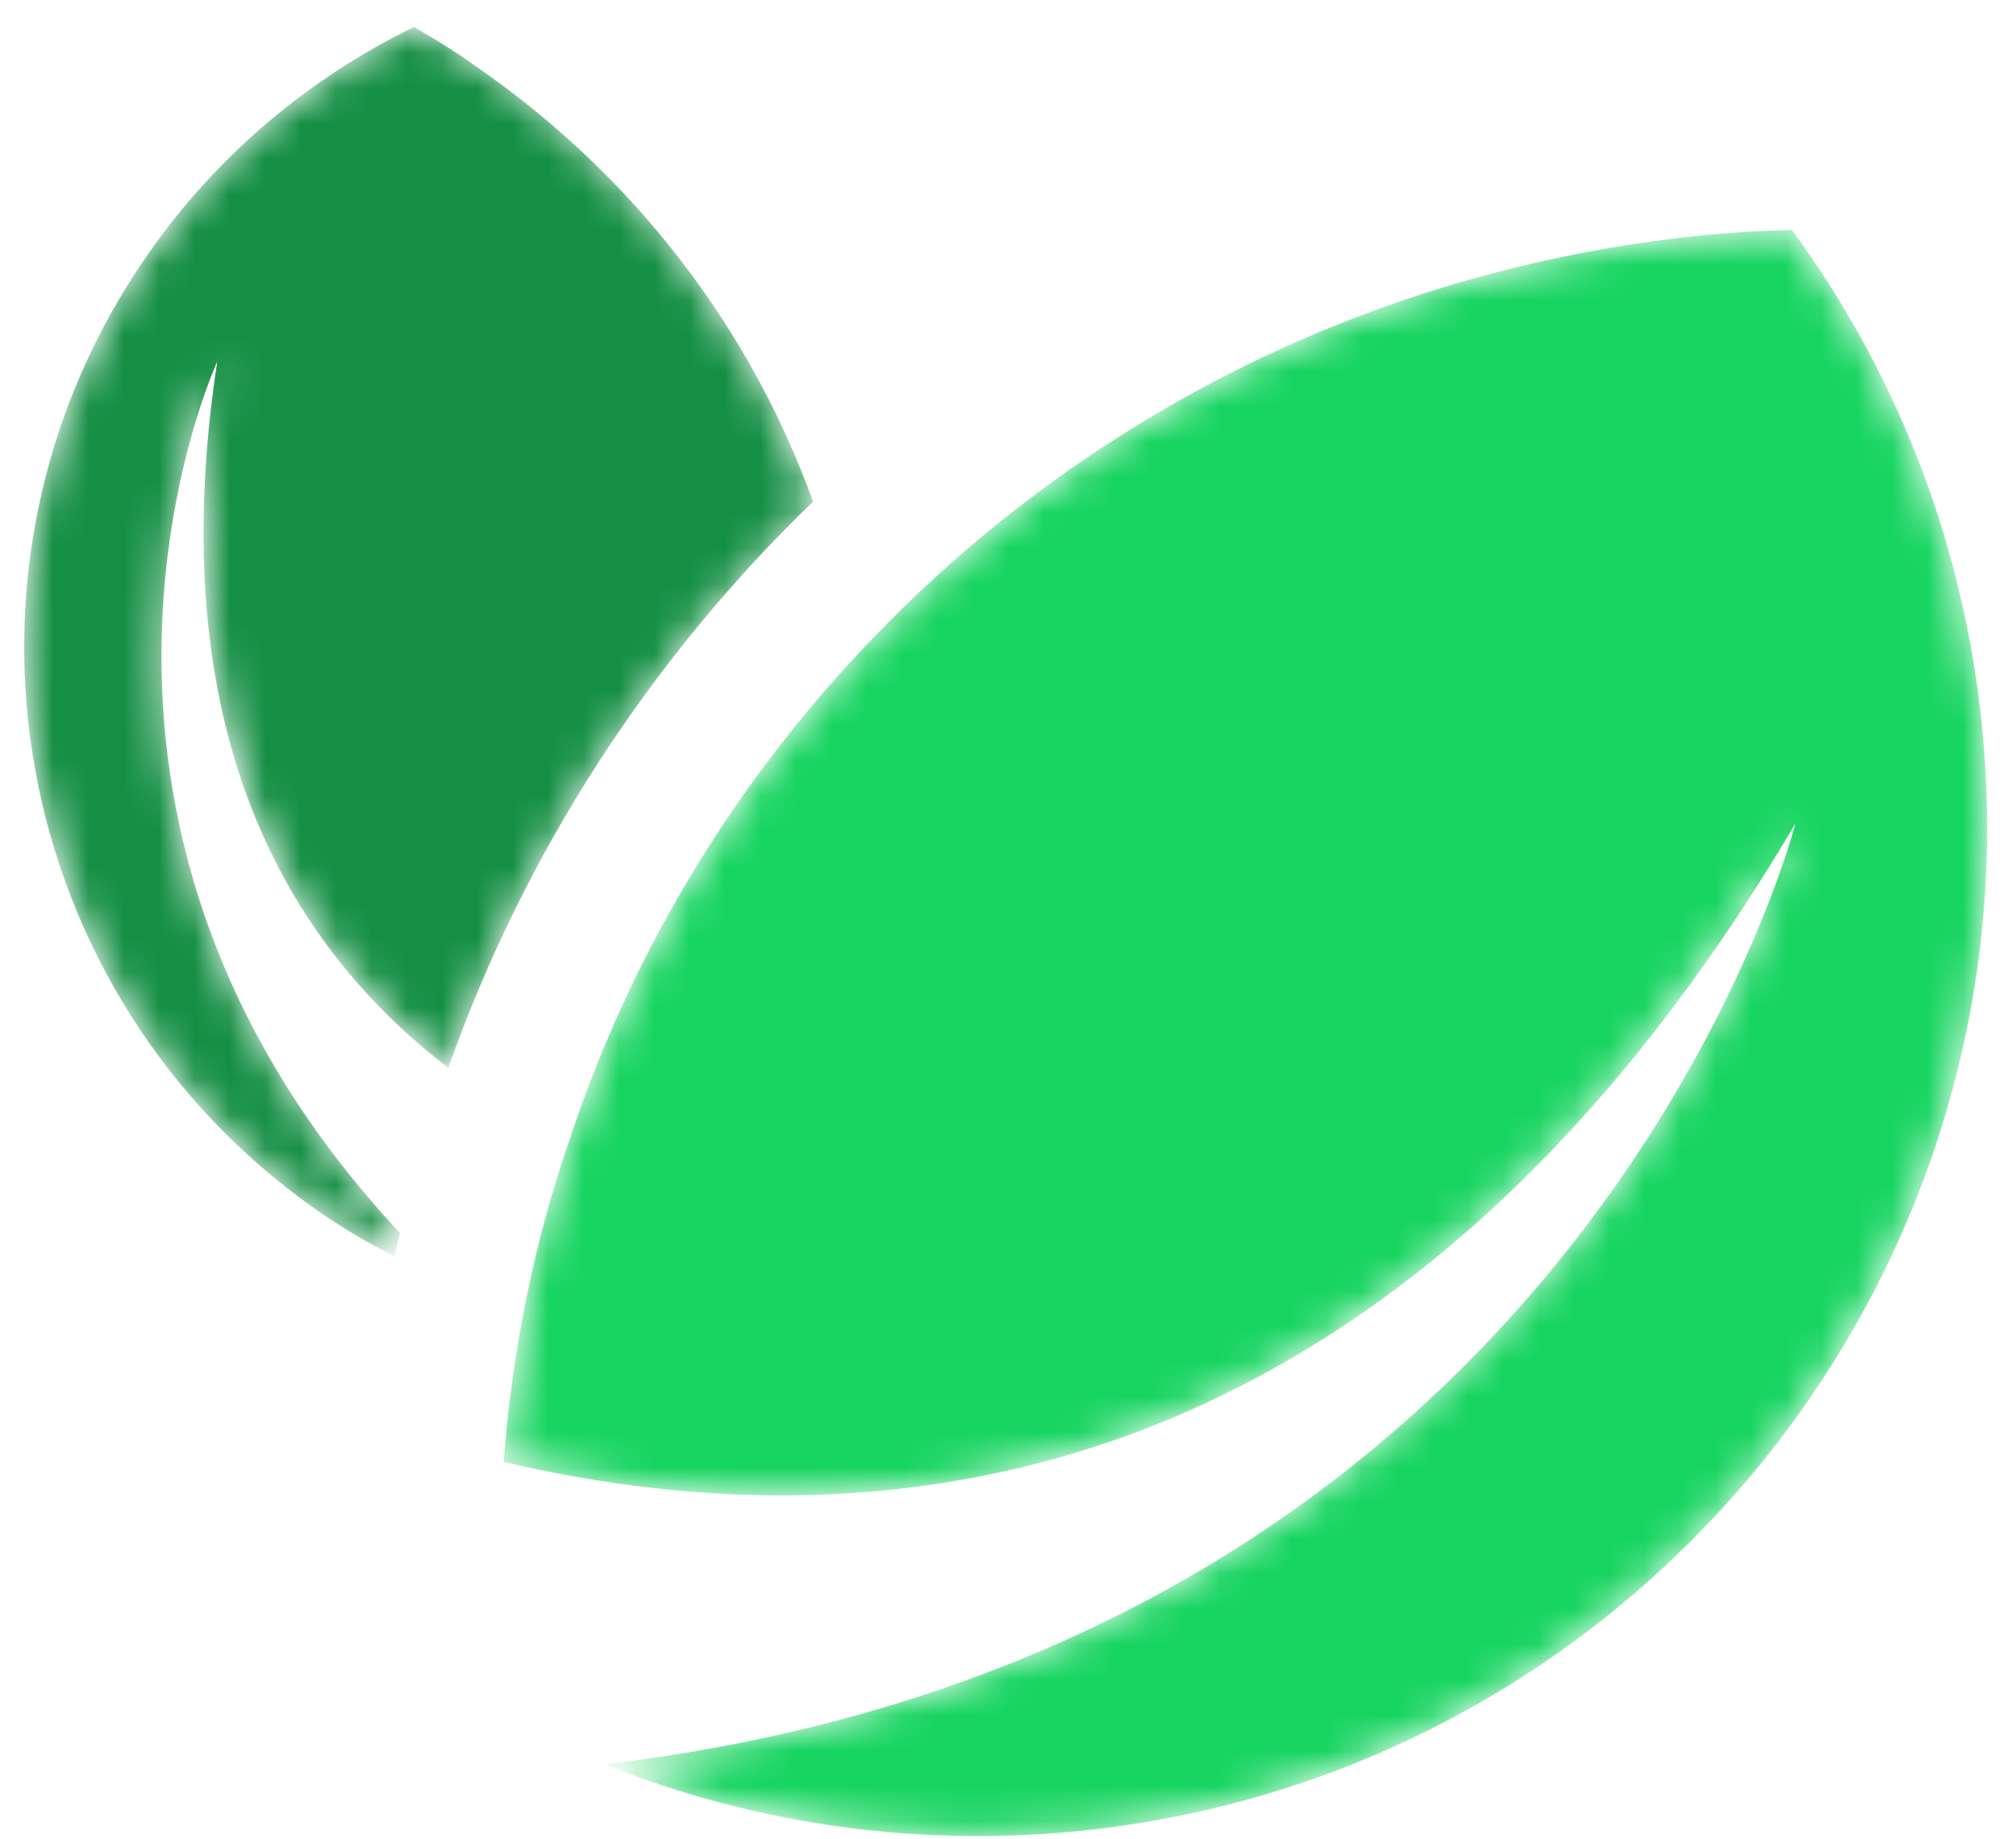 <svg width="57" height="52" viewBox="0 0 57 52" fill="none" xmlns="http://www.w3.org/2000/svg">
<mask id="mask0_490_2823" style="mask-type:luminance" maskUnits="userSpaceOnUse" x="14" y="6" width="43" height="46">
<path d="M55.989 20.083C57.81 35.741 46.606 49.914 30.928 51.736C26.078 52.29 21.347 51.597 17.091 49.895C44.349 46.668 50.585 24.002 50.763 23.29C39.519 42.333 25.088 43.897 14.24 41.343C14.478 38.215 15.091 35.167 16.081 32.297C17.764 27.17 20.555 22.478 24.197 18.559C30.096 12.184 38.212 7.81 47.536 6.721C48.585 6.602 49.615 6.523 50.664 6.503C53.495 10.363 55.395 14.995 55.989 20.083Z" fill="white"/>
</mask>
<g mask="url(#mask0_490_2823)">
<path fill-rule="evenodd" clip-rule="evenodd" d="M55.989 20.083C57.81 35.741 46.606 49.914 30.928 51.736C26.078 52.29 21.347 51.597 17.091 49.895C44.349 46.668 50.585 24.002 50.763 23.29C39.519 42.333 25.088 43.897 14.241 41.343C14.478 38.215 15.092 35.167 16.081 32.297C17.764 27.17 20.555 22.478 24.198 18.559C30.097 12.184 38.213 7.81 47.536 6.721C48.586 6.602 49.615 6.523 50.664 6.503C53.495 10.363 55.395 14.995 55.989 20.083Z" fill="#17D460"/>
</g>
<mask id="mask1_490_2823" style="mask-type:luminance" maskUnits="userSpaceOnUse" x="0" y="0" width="24" height="36">
<path d="M6.181 10.146C6.181 10.146 0.223 22.875 11.268 34.791L11.11 35.465C10.378 35.108 9.685 34.673 8.992 34.198C0.203 28.041 -1.935 15.927 4.221 7.137C6.201 4.287 8.853 2.109 11.803 0.704C12.416 1.06 13.01 1.436 13.604 1.852C18.098 5.019 21.285 9.354 23.027 14.165C18.415 18.579 14.832 24.023 12.634 30.14C8.101 26.636 4.558 20.578 6.181 10.146Z" fill="white"/>
</mask>
<g mask="url(#mask1_490_2823)">
<path fill-rule="evenodd" clip-rule="evenodd" d="M6.143 10.225C6.143 10.225 0.225 22.993 11.31 34.87L11.152 35.524C10.419 35.167 9.726 34.752 9.033 34.276C0.225 28.16 -1.973 16.045 4.164 7.216C6.143 4.366 8.776 2.188 11.706 0.763C12.319 1.119 12.933 1.495 13.507 1.911C18.04 5.059 21.247 9.374 22.989 14.184C18.397 18.618 14.834 24.082 12.676 30.199C8.123 26.715 4.54 20.677 6.143 10.225Z" fill="#158F44"/>
</g>
</svg>

